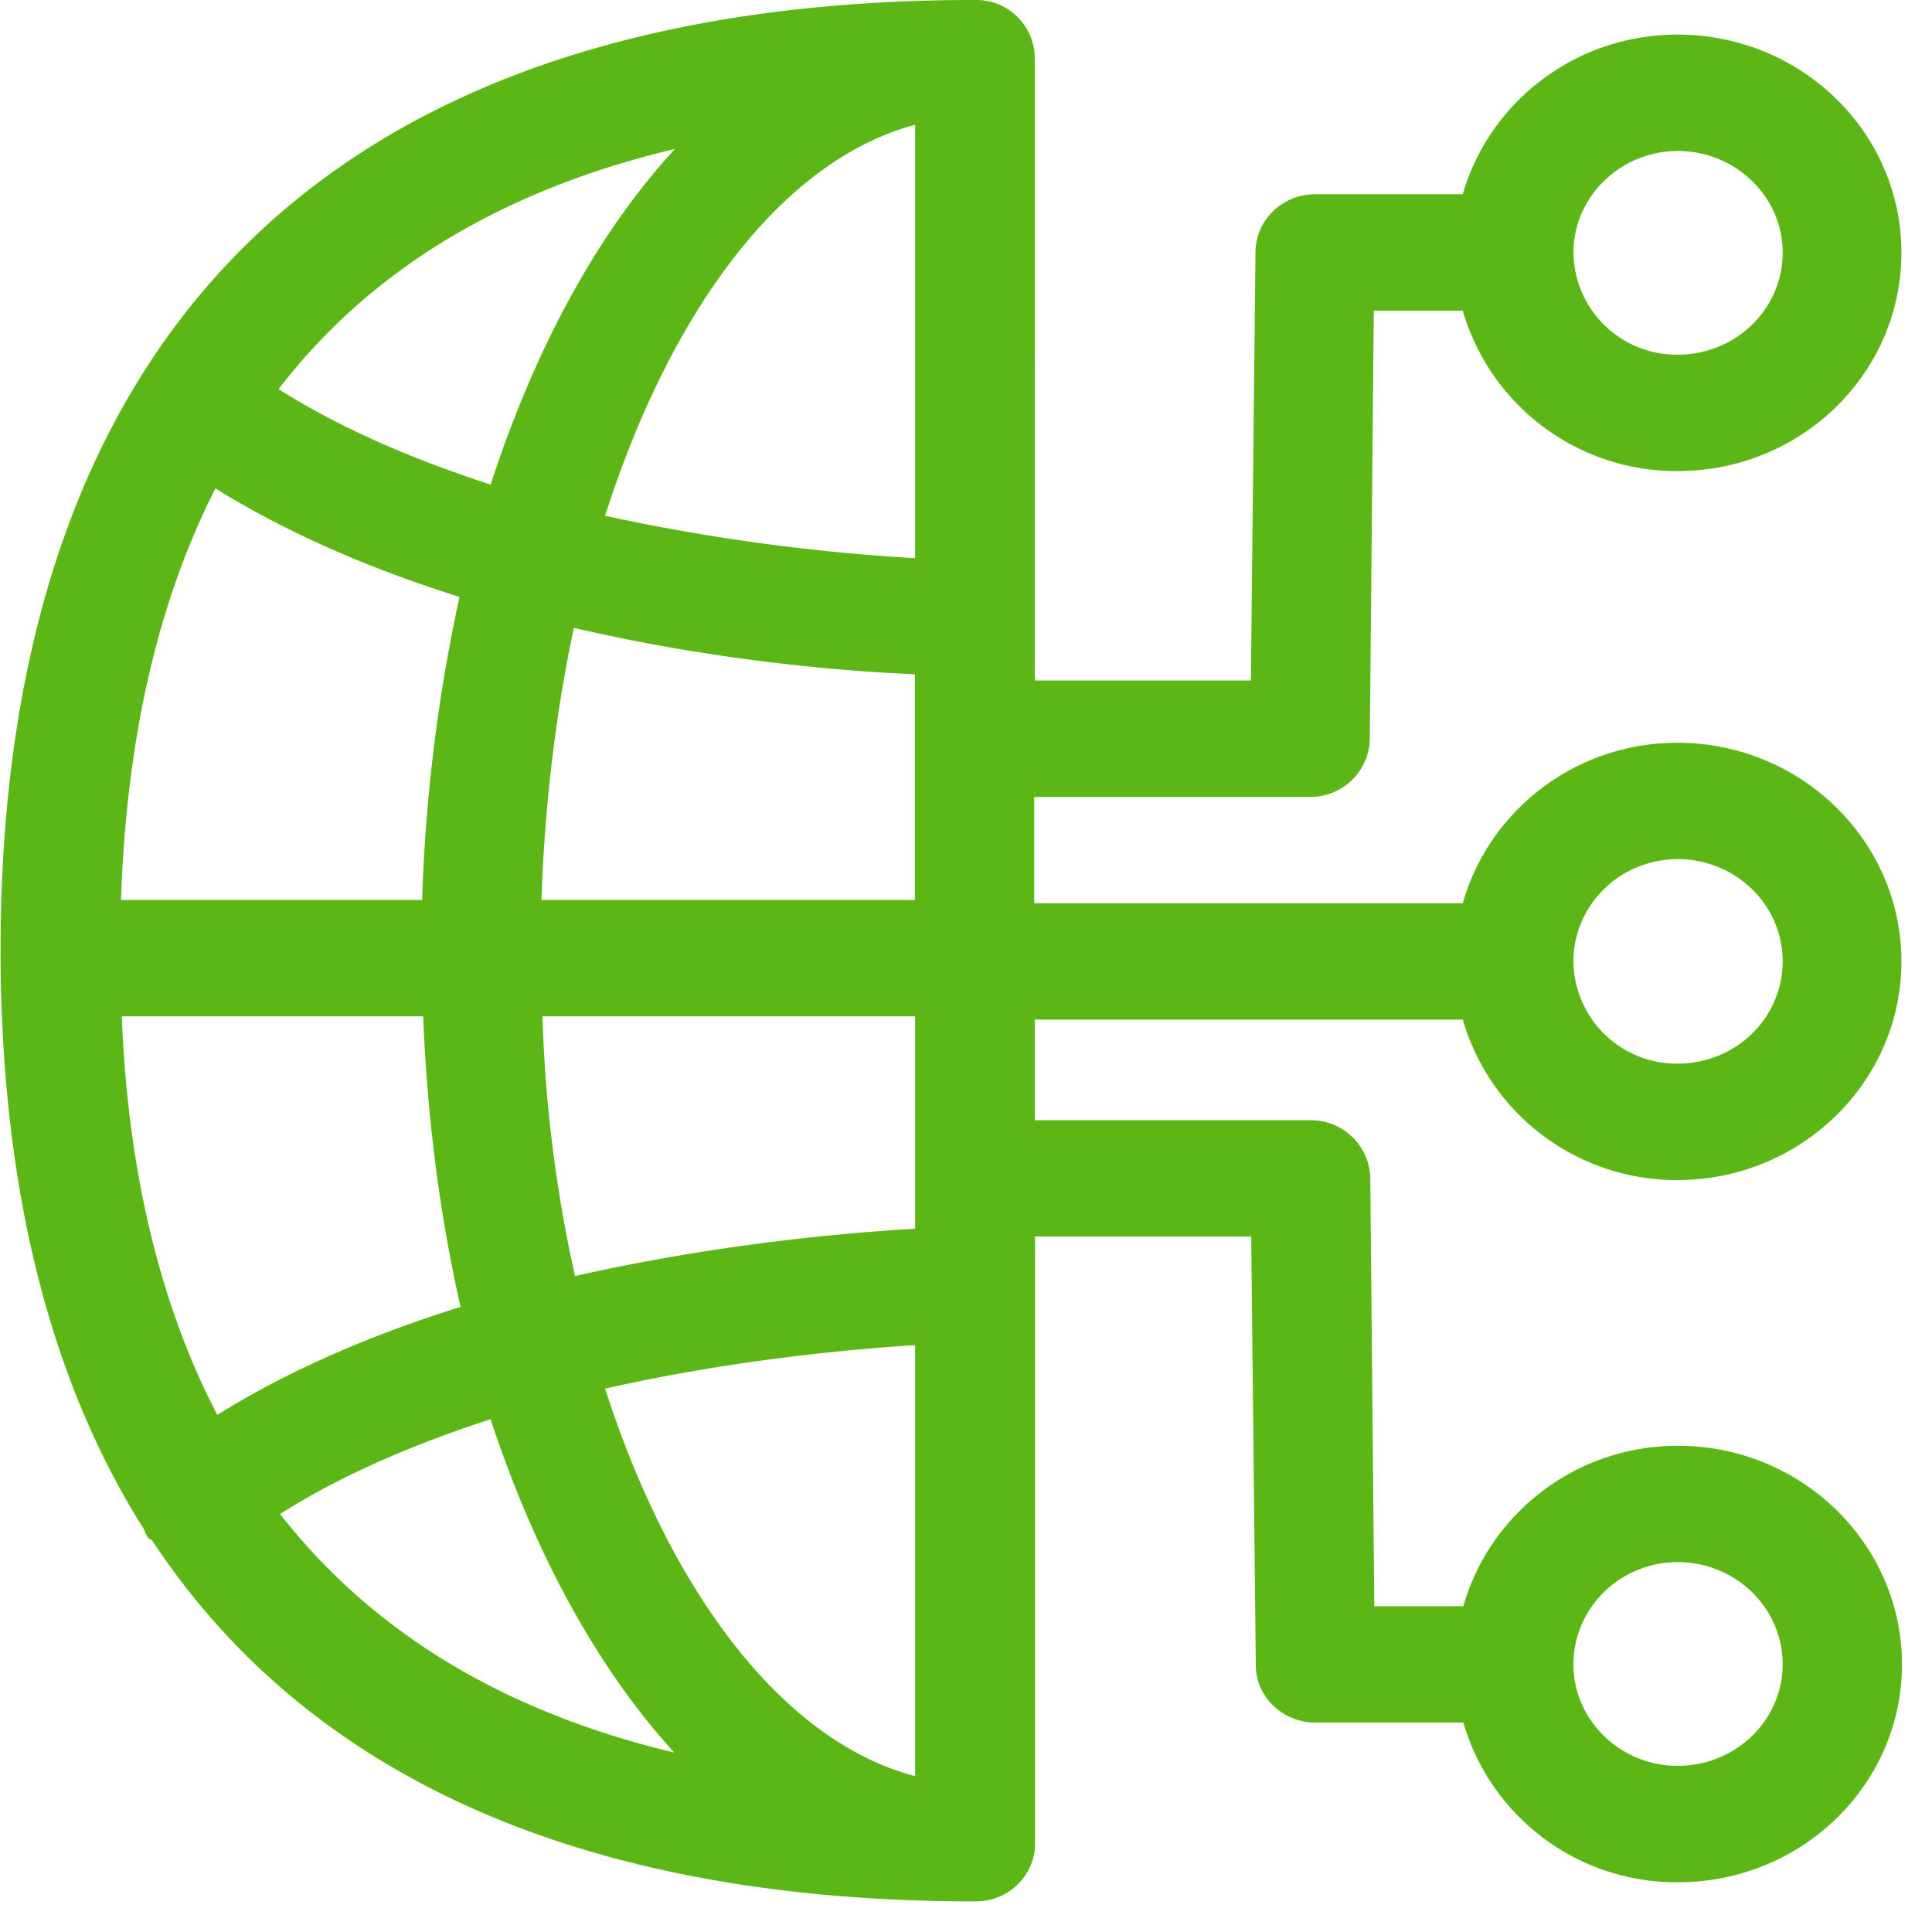 <svg width="24" height="24" viewBox="0 0 24 24" xmlns="http://www.w3.org/2000/svg"><path d="M20.84 19.405c.72 0 1.305.568 1.305 1.27 0 .693-.582 1.261-1.305 1.261-.712 0-1.294-.568-1.294-1.26 0-.703.582-1.271 1.294-1.271zM7.516 17.25c1.58-.356 3.042-.49 3.852-.54v5.354c-1.62-.424-3.022-2.242-3.852-4.814zm-4.037 1.557c.79-.501 1.697-.878 2.615-1.177.555 1.684 1.335 3.103 2.282 4.141-2.124-.507-3.754-1.499-4.897-2.964zm-1.966-6.182h3.744c.05 1.27.209 2.484.464 3.61-1.045.326-2.094.763-3.022 1.341-.702-1.347-1.11-3.005-1.186-4.95zm1.163-6.558c.948.588 1.996 1.022 3.032 1.348a20.703 20.703 0 00-.464 3.765H1.503c.067-2.014.463-3.718 1.173-5.113zm5.71-4.218C7.43 2.887 6.65 4.313 6.095 6.02c-.918-.299-1.825-.675-2.635-1.186C4.602 3.35 6.242 2.36 8.387 1.849zm2.982-.3v5.385a24.961 24.961 0 01-3.852-.527c.83-2.592 2.222-4.424 3.852-4.857zm-4.642 9.63c.04-1.182.178-2.329.403-3.38 1.768.413 3.368.54 4.236.577v2.804H6.726zm4.642 1.446v2.639c-.87.05-2.47.191-4.225.588a17.075 17.075 0 01-.404-3.227h4.63zm9.472-10.75c.72 0 1.305.569 1.305 1.261 0 .703-.582 1.27-1.305 1.27a1.283 1.283 0 01-1.294-1.27c0-.689.582-1.26 1.294-1.26zm0 8.797c.72 0 1.305.568 1.305 1.27 0 .703-.582 1.271-1.305 1.271a1.283 1.283 0 01-1.294-1.27c0-.703.582-1.27 1.294-1.27zm-2.669 1.994a2.764 2.764 0 002.666 1.993c1.54 0 2.783-1.224 2.783-2.716 0-1.493-1.244-2.716-2.783-2.716-1.274 0-2.34.847-2.666 1.993h-5.324V9.9h3.429c.403 0 .729-.32.74-.713l.05-5.328h1.105a2.764 2.764 0 002.666 1.993c1.54 0 2.783-1.213 2.783-2.716 0-1.492-1.244-2.706-2.783-2.706-1.274 0-2.34.847-2.666 1.983h-1.835c-.403 0-.74.32-.74.723l-.057 5.318h-2.685V.723a.725.725 0 00-.74-.723C4.195 0 .007 4.084.007 11.805v.118c.02 2.88.622 5.24 1.778 7.069.02.037.03.087.06.114.02.02.04.02.05.037 1.947 2.948 5.382 4.477 10.223 4.477.416 0 .74-.326.74-.723v-7.536h2.685l.057 5.325c0 .393.336.712.74.712h1.838a2.755 2.755 0 002.666 1.984c1.54 0 2.783-1.214 2.783-2.706 0-1.493-1.244-2.716-2.783-2.716-1.274 0-2.34.847-2.666 1.993h-1.106l-.05-5.324a.736.736 0 00-.74-.713h-3.428v-1.25h5.317z" fill="#5CB615" fill-rule="nonzero"/></svg>